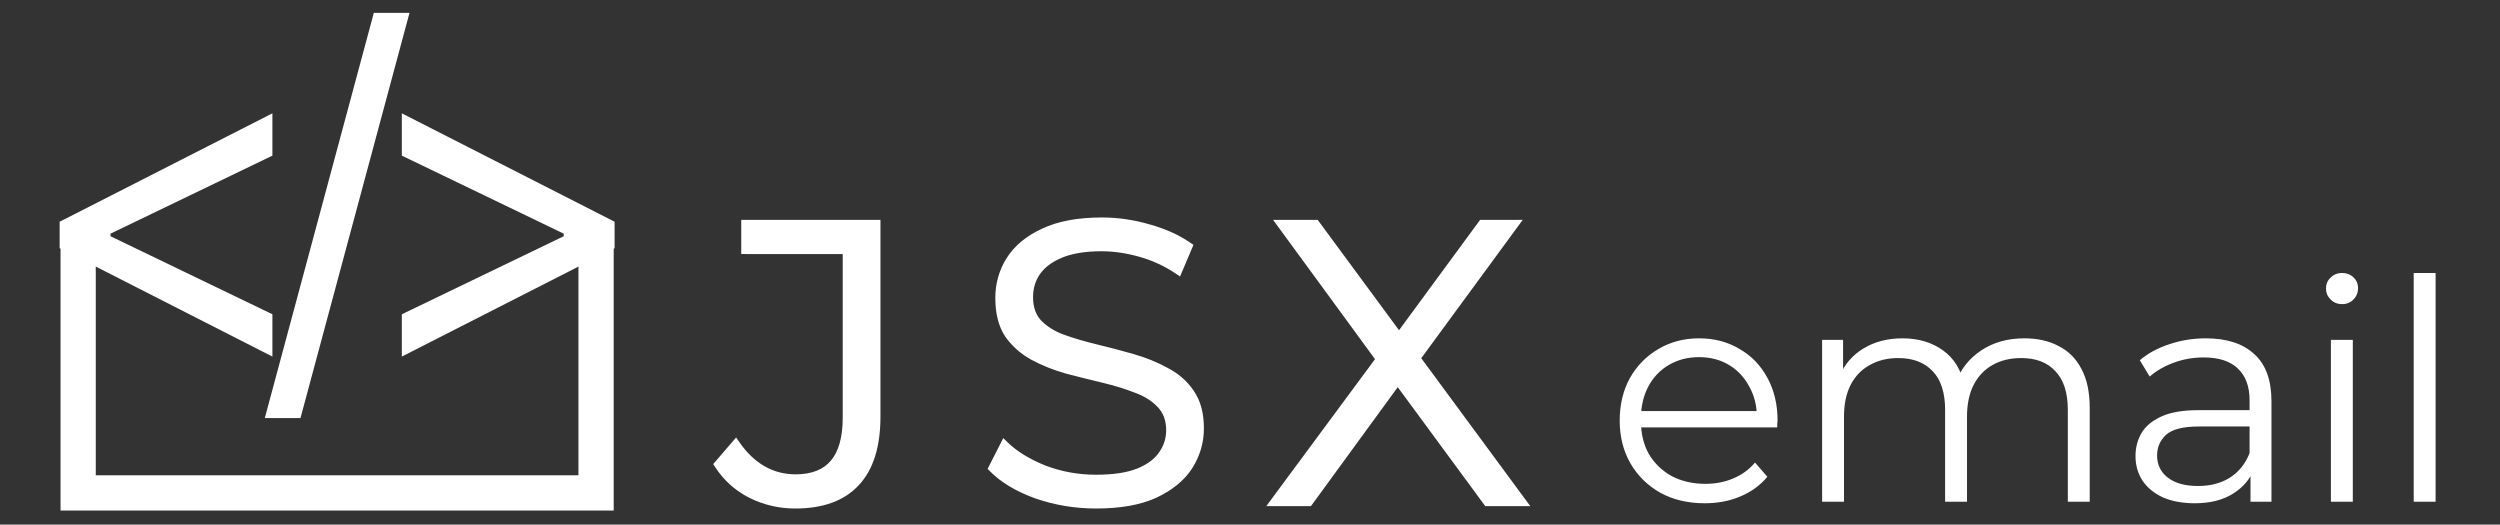 <?xml version="1.0" encoding="UTF-8" standalone="no"?>
<!DOCTYPE svg PUBLIC "-//W3C//DTD SVG 1.1//EN" "http://www.w3.org/Graphics/SVG/1.1/DTD/svg11.dtd">
<svg width="100%" height="100%" viewBox="0 0 305 64" version="1.1" xmlns="http://www.w3.org/2000/svg" xmlns:xlink="http://www.w3.org/1999/xlink" xml:space="preserve" xmlns:serif="http://www.serif.com/" style="fill-rule:evenodd;clip-rule:evenodd;stroke-linejoin:round;stroke-miterlimit:2;">
    <rect x="0" y="0" width="305" height="64" fill="#333333" stroke="none"/>
    <rect id="Artboard1" x="0" y="0" width="304.681" height="63.995" style="fill:none;"/>
    <g>
        <path d="M7.385,28.434l-0,33.851l67.486,-0l0,-33.851l-4.298,0l-0,29.552l-58.89,0l0,-29.552l-4.298,0Z" style="fill:#fff;fill-rule:nonzero;"/>
        <path d="M7.277,30.277l0,-3.226l25.956,-13.225l0,5.161l-19.91,9.596l0.161,-0.322l0,0.806l-0.161,-0.322l19.91,9.596l0,5.161l-25.956,-13.225Z" style="fill:#fff;fill-rule:nonzero;"/>
        <path d="M49.96,1.569l-13.301,49.432l-4.353,0l13.301,-49.432l4.353,-0Z" style="fill:#fff;fill-rule:nonzero;"/>
        <path d="M74.979,30.277l-25.956,13.225l-0,-5.161l19.91,-9.596l-0.161,0.322l-0,-0.806l0.161,0.322l-19.91,-9.596l-0,-5.161l25.956,13.225l-0,3.226Z" style="fill:#fff;fill-rule:nonzero;"/>
        <path d="M97.014,61.5c-1.902,0 -3.691,-0.419 -5.368,-1.257c-1.644,-0.838 -2.966,-2.031 -3.965,-3.578l2.079,-2.418c0.935,1.354 2.015,2.385 3.24,3.095c1.225,0.709 2.579,1.064 4.062,1.064c4.191,-0 6.287,-2.483 6.287,-7.448l-0,-20.503l-12.38,-0l0,-3.095l15.91,-0l0,23.453c0,3.579 -0.838,6.255 -2.515,8.028c-1.644,1.773 -4.094,2.659 -7.35,2.659Zm36.703,0c-2.515,0 -4.933,-0.402 -7.254,-1.208c-2.289,-0.839 -4.062,-1.903 -5.319,-3.192l1.402,-2.757c1.193,1.161 2.789,2.144 4.788,2.95c2.031,0.774 4.158,1.161 6.383,1.161c2.128,-0 3.852,-0.258 5.174,-0.774c1.354,-0.548 2.337,-1.273 2.95,-2.176c0.645,-0.903 0.967,-1.902 0.967,-2.998c0,-1.322 -0.387,-2.386 -1.16,-3.192c-0.742,-0.806 -1.725,-1.434 -2.95,-1.886c-1.225,-0.483 -2.579,-0.902 -4.062,-1.257c-1.483,-0.355 -2.966,-0.725 -4.449,-1.112c-1.483,-0.419 -2.853,-0.967 -4.111,-1.644c-1.225,-0.677 -2.224,-1.564 -2.998,-2.66c-0.741,-1.129 -1.112,-2.595 -1.112,-4.401c-0,-1.676 0.435,-3.208 1.305,-4.594c0.903,-1.418 2.273,-2.547 4.111,-3.385c1.837,-0.87 4.191,-1.306 7.06,-1.306c1.902,0 3.788,0.274 5.658,0.823c1.87,0.515 3.482,1.241 4.836,2.176l-1.209,2.853c-1.451,-0.967 -2.998,-1.677 -4.642,-2.128c-1.612,-0.451 -3.176,-0.677 -4.691,-0.677c-2.031,0 -3.708,0.274 -5.029,0.822c-1.322,0.548 -2.306,1.29 -2.95,2.225c-0.613,0.902 -0.919,1.934 -0.919,3.095c-0,1.321 0.371,2.385 1.112,3.191c0.774,0.806 1.773,1.435 2.998,1.886c1.258,0.451 2.628,0.854 4.111,1.209c1.483,0.355 2.95,0.742 4.4,1.161c1.483,0.419 2.837,0.967 4.062,1.644c1.258,0.645 2.257,1.515 2.999,2.611c0.773,1.096 1.16,2.531 1.16,4.304c0,1.644 -0.451,3.176 -1.354,4.594c-0.902,1.386 -2.289,2.515 -4.159,3.385c-1.837,0.838 -4.207,1.257 -7.108,1.257Zm21.837,-0.29l13.879,-18.763l-0,2.757l-13.057,-17.844l4.11,-0l10.978,14.894l-1.596,0.048l10.977,-14.942l3.869,-0l-12.912,17.602l0,-2.515l13.831,18.763l-4.159,0l-11.703,-15.91l1.499,0l-11.606,15.91l-4.11,0Z" style="fill:#fff;fill-rule:nonzero;"/>
        <path d="M91.646,60.243l-0.244,0.479l0.004,0.002l0.24,-0.481Zm-3.965,-3.578l-0.407,-0.351l-0.263,0.305l0.219,0.337l0.451,-0.291Zm2.079,-2.418l0.442,-0.306l-0.395,-0.572l-0.454,0.527l0.407,0.351Zm3.24,3.095l0.269,-0.465l-0.269,0.465Zm10.349,-26.887l0.537,-0l0,-0.538l-0.537,0l-0,0.538Zm-12.38,-0l-0.537,-0l-0,0.537l0.537,-0l0,-0.537Zm0,-3.095l0,-0.538l-0.537,0l-0,0.538l0.537,-0Zm15.91,-0l0.537,-0l0,-0.538l-0.537,0l0,0.538Zm-2.515,31.481l-0.39,-0.369l-0.003,0.003l0.393,0.366Zm-7.35,2.122c-1.82,0 -3.527,-0.4 -5.128,-1.2l-0.48,0.961c1.752,0.876 3.624,1.314 5.608,1.314l-0,-1.075Zm-5.124,-1.199c-1.56,-0.795 -2.81,-1.923 -3.758,-3.391l-0.902,0.583c1.051,1.627 2.444,2.885 4.172,3.766l0.488,-0.958Zm-3.802,-2.749l2.08,-2.418l-0.815,-0.701l-2.079,2.418l0.814,0.701Zm1.23,-2.463c0.973,1.409 2.109,2.5 3.413,3.254l0.538,-0.929c-1.146,-0.664 -2.17,-1.636 -3.067,-2.936l-0.884,0.611Zm3.413,3.254c1.311,0.76 2.759,1.137 4.331,1.137l0,-1.075c-1.393,0 -2.653,-0.332 -3.793,-0.991l-0.538,0.929Zm4.331,1.137c2.205,-0 3.948,-0.657 5.126,-2.053c1.163,-1.377 1.698,-3.387 1.698,-5.932l-1.074,0c-0,2.42 -0.513,4.135 -1.445,5.239c-0.918,1.087 -2.318,1.671 -4.305,1.671l0,1.075Zm6.824,-7.985l0,-20.503l-1.074,-0l-0,20.503l1.074,0Zm-0.537,-21.041l-12.38,0l0,1.075l12.38,-0l-0,-1.075Zm-11.842,0.538l-0,-3.095l-1.075,-0l-0,3.095l1.075,-0Zm-0.538,-2.558l15.91,-0l0,-1.075l-15.91,0l0,1.075Zm15.373,-0.537l-0,23.453l1.074,0l0,-23.453l-1.074,-0Zm-0,23.453c-0,3.505 -0.822,6.024 -2.368,7.659l0.781,0.738c1.807,-1.911 2.661,-4.744 2.661,-8.397l-1.074,0Zm-2.371,7.662c-1.511,1.63 -3.797,2.488 -6.957,2.488l-0,1.075c3.352,-0 5.967,-0.915 7.744,-2.832l-0.787,-0.731Zm22.492,1.817l-0.185,0.504l0.009,0.003l0.176,-0.507Zm-5.319,-3.192l-0.479,-0.244l-0.175,0.343l0.269,0.276l0.385,-0.375Zm1.402,-2.757l0.375,-0.385l-0.523,-0.508l-0.331,0.65l0.479,0.243Zm4.788,2.95l-0.201,0.498l0.009,0.004l0.192,-0.502Zm11.557,0.387l0.195,0.501l0.007,-0.003l-0.202,-0.498Zm2.95,-2.176l-0.437,-0.312l-0.008,0.01l0.445,0.302Zm-0.193,-6.19l-0.396,0.364l0.008,0.008l0.388,-0.372Zm-2.95,-1.886l-0.197,0.5l0.011,0.004l0.186,-0.504Zm-8.511,-2.369l-0.146,0.517l0.01,0.003l0.136,-0.52Zm-4.111,-1.644l-0.26,0.47l0.006,0.003l0.254,-0.473Zm-2.998,-2.66l-0.449,0.295l0.01,0.015l0.439,-0.31Zm0.193,-8.995l-0.453,-0.288l-0.002,0.002l0.455,0.286Zm4.111,-3.385l0.223,0.489l0.007,-0.003l-0.23,-0.486Zm12.718,-0.483l-0.151,0.515l0.008,0.003l0.143,-0.518Zm4.836,2.176l0.495,0.209l0.17,-0.403l-0.36,-0.248l-0.305,0.442Zm-1.209,2.853l-0.298,0.447l0.54,0.36l0.253,-0.598l-0.495,-0.209Zm-4.642,-2.128l-0.146,0.517l0.003,0.001l0.143,-0.518Zm-9.72,0.145l-0.206,-0.496l0.206,0.496Zm-2.95,2.225l-0.442,-0.306l-0.003,0.004l0.445,0.302Zm0.193,6.286l-0.395,0.364l0.008,0.008l0.387,-0.372Zm2.998,1.886l-0.186,0.504l0.005,0.002l0.181,-0.506Zm4.111,1.209l-0.125,0.523l0.125,-0.523Zm4.4,1.161l-0.149,0.516l0.003,0.001l0.146,-0.517Zm4.062,1.644l-0.26,0.47l0.015,0.008l0.245,-0.478Zm2.999,2.611l-0.445,0.301l0.006,0.009l0.439,-0.31Zm-0.194,8.898l0.451,0.293l0.003,-0.004l-0.454,-0.289Zm-4.159,3.385l0.223,0.489l0.004,-0.001l-0.227,-0.488Zm-7.108,0.72c-2.456,0 -4.815,-0.393 -7.078,-1.179l-0.352,1.015c2.379,0.826 4.857,1.239 7.43,1.239l-0,-1.075Zm-7.069,-1.176c-2.239,-0.82 -3.935,-1.847 -5.12,-3.062l-0.769,0.75c1.329,1.364 3.18,2.465 5.519,3.321l0.37,-1.009Zm-5.026,-2.444l1.403,-2.756l-0.958,-0.487l-1.402,2.756l0.957,0.487Zm0.55,-2.614c1.255,1.221 2.915,2.238 4.961,3.062l0.401,-0.996c-1.952,-0.787 -3.483,-1.737 -4.613,-2.837l-0.749,0.771Zm4.97,3.066c2.094,0.798 4.286,1.196 6.575,1.196l-0,-1.074c-2.161,-0 -4.223,-0.376 -6.192,-1.126l-0.383,1.004Zm6.575,1.196c2.164,0 3.962,-0.261 5.369,-0.81l-0.39,-1.002c-1.237,0.483 -2.888,0.738 -4.979,0.738l-0,1.074Zm5.376,-0.813c1.42,-0.575 2.503,-1.356 3.192,-2.372l-0.889,-0.604c-0.535,0.79 -1.418,1.459 -2.706,1.98l0.403,0.996Zm3.185,-2.362c0.709,-0.992 1.067,-2.101 1.067,-3.31l-1.074,-0c-0,0.983 -0.287,1.873 -0.867,2.686l0.874,0.624Zm1.067,-3.31c0,-1.434 -0.423,-2.64 -1.31,-3.564l-0.775,0.744c0.661,0.688 1.011,1.61 1.011,2.82l1.074,-0Zm-1.302,-3.556c-0.809,-0.879 -1.87,-1.551 -3.159,-2.026l-0.372,1.008c1.16,0.428 2.066,1.014 2.74,1.746l0.791,-0.728Zm-3.148,-2.022c-1.252,-0.494 -2.631,-0.92 -4.135,-1.28l-0.25,1.046c1.462,0.349 2.792,0.761 3.991,1.234l0.394,-1Zm-4.135,-1.28c-1.479,-0.353 -2.958,-0.723 -4.438,-1.109l-0.271,1.04c1.486,0.387 2.973,0.759 4.459,1.115l0.25,-1.046Zm-4.427,-1.106c-1.448,-0.41 -2.782,-0.944 -4.002,-1.601l-0.509,0.947c1.294,0.697 2.701,1.259 4.219,1.688l0.292,-1.034Zm-3.997,-1.598c-1.157,-0.639 -2.094,-1.472 -2.819,-2.499l-0.878,0.62c0.823,1.165 1.884,2.105 3.177,2.82l0.52,-0.941Zm-2.809,-2.484c-0.668,-1.016 -1.024,-2.371 -1.024,-4.106l-1.075,0c0,1.876 0.385,3.455 1.201,4.696l0.898,-0.59Zm-1.024,-4.106c0,-1.578 0.408,-3.01 1.224,-4.308l-0.911,-0.572c-0.925,1.475 -1.388,3.105 -1.388,4.88l1.075,0Zm1.222,-4.305c0.836,-1.315 2.117,-2.381 3.88,-3.185l-0.446,-0.978c-1.913,0.873 -3.372,2.063 -4.341,3.586l0.907,0.577Zm3.887,-3.188c1.742,-0.826 4.01,-1.254 6.83,-1.254l0,-1.075c-2.918,0 -5.357,0.442 -7.29,1.358l0.46,0.971Zm6.83,-1.254c1.85,-0 3.685,0.266 5.507,0.8l0.302,-1.031c-1.918,-0.562 -3.855,-0.844 -5.809,-0.844l0,1.075Zm5.515,0.803c1.822,0.502 3.377,1.205 4.674,2.1l0.61,-0.884c-1.411,-0.975 -3.08,-1.723 -4.998,-2.252l-0.286,1.036Zm4.484,1.448l-1.209,2.853l0.99,0.419l1.209,-2.853l-0.99,-0.419Zm-0.416,2.616c-1.497,-0.999 -3.097,-1.732 -4.798,-2.199l-0.285,1.036c1.588,0.436 3.083,1.121 4.487,2.057l0.596,-0.894Zm-4.795,-2.198c-1.655,-0.464 -3.267,-0.697 -4.836,-0.697l-0,1.074c1.461,0 2.976,0.218 4.545,0.657l0.291,-1.034Zm-4.836,-0.697c-2.075,-0 -3.827,0.279 -5.235,0.863l0.411,0.992c1.236,-0.512 2.836,-0.781 4.824,-0.781l-0,-1.074Zm-5.235,0.863c-1.393,0.577 -2.47,1.376 -3.186,2.416l0.884,0.61c0.572,-0.83 1.462,-1.515 2.713,-2.034l-0.411,-0.992Zm-3.189,2.419c-0.677,0.997 -1.011,2.136 -1.011,3.397l1.074,-0c0,-1.061 0.278,-1.986 0.826,-2.794l-0.889,-0.603Zm-1.011,3.397c-0,1.427 0.403,2.63 1.254,3.555l0.791,-0.728c-0.633,-0.687 -0.971,-1.611 -0.971,-2.827l-1.074,-0Zm1.262,3.563c0.838,0.874 1.911,1.544 3.199,2.018l0.372,-1.008c-1.161,-0.428 -2.088,-1.016 -2.796,-1.754l-0.775,0.744Zm3.204,2.02c1.278,0.459 2.668,0.867 4.167,1.226l0.249,-1.046c-1.466,-0.35 -2.817,-0.748 -4.053,-1.192l-0.363,1.012Zm4.167,1.226c1.475,0.352 2.933,0.737 4.376,1.154l0.298,-1.033c-1.459,-0.421 -2.933,-0.81 -4.425,-1.167l-0.249,1.046Zm4.379,1.155c1.448,0.409 2.763,0.942 3.948,1.597l0.521,-0.94c-1.265,-0.699 -2.658,-1.262 -4.176,-1.691l-0.293,1.034Zm3.963,1.605c1.183,0.606 2.111,1.418 2.799,2.434l0.89,-0.602c-0.796,-1.176 -1.866,-2.105 -3.198,-2.788l-0.491,0.956Zm2.805,2.443c0.692,0.98 1.062,2.297 1.062,3.994l1.075,0c-0,-1.849 -0.404,-3.402 -1.259,-4.614l-0.878,0.62Zm1.062,3.994c-0,1.54 -0.421,2.971 -1.27,4.306l0.907,0.577c0.956,-1.503 1.438,-3.134 1.438,-4.883l-1.075,0Zm-1.267,4.301c-0.836,1.283 -2.134,2.353 -3.935,3.191l0.453,0.975c1.939,-0.903 3.413,-2.091 4.383,-3.58l-0.901,-0.586Zm-3.932,3.189c-1.744,0.796 -4.029,1.209 -6.885,1.209l-0,1.075c2.947,-0 5.4,-0.425 7.331,-1.306l-0.446,-0.978Zm14.952,1.456l-0.432,-0.319l-0.634,0.857l1.066,-0l-0,-0.538Zm13.879,-18.763l0.537,0l-0,-1.63l-0.969,1.311l0.432,0.319Zm-0,2.757l-0.435,0.317l0.972,1.327l-0,-1.644l-0.537,-0Zm-13.057,-17.844l-0,-0.538l-1.059,0l0.625,0.855l0.434,-0.317Zm4.11,-0l0.433,-0.319l-0.161,-0.219l-0.272,0l0,0.538Zm10.978,14.894l0.016,0.537l1.024,-0.031l-0.608,-0.825l-0.432,0.319Zm-1.596,0.048l-0.433,-0.318l-0.653,0.889l1.102,-0.034l-0.016,-0.537Zm10.977,-14.942l0,-0.538l-0.272,0l-0.161,0.22l0.433,0.318Zm3.869,-0l0.433,0.317l0.627,-0.855l-1.06,0l-0,0.538Zm-12.912,17.602l-0.537,-0l-0,1.641l0.97,-1.323l-0.433,-0.318Zm0,-2.515l0.432,-0.318l-0.969,-1.316l-0,1.634l0.537,0Zm13.831,18.763l-0,0.538l1.063,-0l-0.631,-0.856l-0.432,0.318Zm-4.159,0l-0.433,0.319l0.161,0.219l0.272,-0l-0,-0.538Zm-11.703,-15.91l0,-0.537l-1.062,0l0.629,0.856l0.433,-0.319Zm1.499,0l0.434,0.317l0.623,-0.854l-1.057,0l0,0.537Zm-11.606,15.91l0,0.538l0.273,-0l0.161,-0.221l-0.434,-0.317Zm-3.679,0.32l13.879,-18.763l-0.863,-0.639l-13.879,18.763l0.863,0.639Zm12.91,-19.083l0,2.757l1.075,-0l-0,-2.757l-1.075,0Zm0.971,2.439l-13.057,-17.844l-0.867,0.635l13.056,17.844l0.868,-0.635Zm-13.49,-16.989l4.11,-0l0,-1.075l-4.11,0l-0,1.075Zm3.678,-0.219l10.977,14.895l0.865,-0.638l-10.977,-14.894l-0.865,0.637Zm11.393,14.039l-1.596,0.048l0.033,1.074l1.596,-0.048l-0.033,-1.074Zm-1.147,0.903l10.978,-14.942l-0.866,-0.636l-10.977,14.942l0.865,0.636Zm10.545,-14.723l3.869,-0l-0,-1.075l-3.869,0l0,1.075Zm3.435,-0.855l-12.911,17.602l0.866,0.636l12.912,-17.603l-0.867,-0.635Zm-11.941,17.92l0,-2.515l-1.074,0l-0,2.515l1.074,-0Zm-0.969,-2.196l13.83,18.763l0.865,-0.637l-13.831,-18.763l-0.864,0.637Zm14.263,17.907l-4.159,0l-0,1.075l4.159,-0l-0,-1.075Zm-3.727,0.219l-11.702,-15.91l-0.866,0.637l11.703,15.91l0.865,-0.637Zm-12.135,-15.054l1.499,-0l0,-1.075l-1.499,0l0,1.075Zm1.065,-0.854l-11.606,15.91l0.868,0.633l11.606,-15.91l-0.868,-0.633Zm-11.172,15.689l-4.11,0l-0,1.075l4.11,-0l0,-1.075Z" style="fill:#fff;fill-rule:nonzero;"/>
        <path d="M207.985,61.398c-2.056,0 -3.861,-0.426 -5.416,-1.278c-1.554,-0.878 -2.771,-2.069 -3.648,-3.574c-0.878,-1.529 -1.317,-3.272 -1.317,-5.228c0,-1.955 0.414,-3.686 1.242,-5.19c0.852,-1.505 2.005,-2.683 3.46,-3.536c1.479,-0.877 3.134,-1.316 4.965,-1.316c1.855,0 3.498,0.426 4.927,1.279c1.454,0.827 2.595,2.006 3.423,3.535c0.827,1.505 1.241,3.247 1.241,5.228c-0,0.126 -0.013,0.264 -0.038,0.414l0,0.414l-17.189,-0l0,-1.994l15.76,0l-1.053,0.79c-0,-1.429 -0.313,-2.695 -0.941,-3.799c-0.601,-1.128 -1.429,-2.005 -2.482,-2.632c-1.053,-0.627 -2.269,-0.941 -3.648,-0.941c-1.354,0 -2.57,0.314 -3.649,0.941c-1.078,0.627 -1.918,1.504 -2.52,2.632c-0.601,1.129 -0.902,2.42 -0.902,3.875l-0,0.413c-0,1.505 0.326,2.834 0.978,3.987c0.677,1.128 1.605,2.019 2.783,2.671c1.203,0.627 2.57,0.94 4.1,0.94c1.203,-0 2.319,-0.213 3.347,-0.64c1.053,-0.426 1.956,-1.078 2.708,-1.955l1.505,1.73c-0.878,1.053 -1.982,1.855 -3.31,2.407c-1.304,0.552 -2.746,0.827 -4.326,0.827Zm38.986,-20.122c1.605,0 2.996,0.313 4.175,0.94c1.203,0.602 2.131,1.53 2.783,2.784c0.677,1.253 1.015,2.833 1.015,4.739l0,11.471l-2.67,0l-0,-11.208c-0,-2.081 -0.501,-3.648 -1.505,-4.702c-0.977,-1.078 -2.369,-1.617 -4.174,-1.617c-1.354,0 -2.533,0.289 -3.536,0.865c-0.978,0.552 -1.742,1.367 -2.294,2.445c-0.527,1.053 -0.79,2.332 -0.79,3.836l-0,10.381l-2.671,0l0,-11.208c0,-2.081 -0.501,-3.648 -1.504,-4.702c-1.003,-1.078 -2.407,-1.617 -4.213,-1.617c-1.328,0 -2.494,0.289 -3.498,0.865c-1.003,0.552 -1.78,1.367 -2.331,2.445c-0.527,1.053 -0.79,2.332 -0.79,3.836l-0,10.381l-2.671,0l0,-19.746l2.558,0l-0,5.341l-0.414,-0.94c0.602,-1.43 1.567,-2.545 2.896,-3.348c1.354,-0.827 2.946,-1.241 4.777,-1.241c1.931,0 3.573,0.489 4.927,1.467c1.354,0.953 2.232,2.395 2.633,4.325l-1.053,-0.413c0.576,-1.605 1.592,-2.897 3.046,-3.875c1.48,-1.003 3.247,-1.504 5.304,-1.504Zm27.59,19.934l-0,-4.363l-0.113,-0.714l-0,-7.297c-0,-1.68 -0.476,-2.971 -1.429,-3.874c-0.928,-0.903 -2.32,-1.354 -4.175,-1.354c-1.279,-0 -2.495,0.213 -3.649,0.639c-1.153,0.427 -2.131,0.991 -2.933,1.693l-1.204,-1.994c1.003,-0.852 2.207,-1.504 3.611,-1.955c1.404,-0.477 2.883,-0.715 4.438,-0.715c2.558,0 4.526,0.639 5.905,1.918c1.405,1.254 2.106,3.172 2.106,5.755l0,12.261l-2.557,0Zm-6.808,0.188c-1.479,0 -2.771,-0.238 -3.874,-0.714c-1.078,-0.502 -1.905,-1.179 -2.483,-2.031c-0.576,-0.878 -0.865,-1.881 -0.865,-3.009c0,-1.028 0.239,-1.956 0.715,-2.784c0.502,-0.852 1.304,-1.529 2.407,-2.031c1.129,-0.526 2.633,-0.789 4.514,-0.789l6.807,-0l0,1.993l-6.732,0c-1.905,0 -3.235,0.339 -3.987,1.016c-0.727,0.677 -1.091,1.517 -1.091,2.52c0,1.128 0.439,2.031 1.317,2.708c0.878,0.677 2.106,1.015 3.686,1.015c1.504,0 2.796,-0.338 3.874,-1.015c1.103,-0.703 1.905,-1.705 2.407,-3.009l0.602,1.843c-0.502,1.304 -1.379,2.344 -2.633,3.121c-1.229,0.778 -2.784,1.166 -4.664,1.166Zm16.618,-0.188l0,-19.746l2.671,0l-0,19.746l-2.671,0Zm1.354,-24.109c-0.551,0 -1.015,-0.188 -1.391,-0.564c-0.376,-0.376 -0.564,-0.828 -0.564,-1.354c-0,-0.527 0.188,-0.966 0.564,-1.317c0.376,-0.376 0.84,-0.564 1.391,-0.564c0.552,0 1.016,0.176 1.392,0.527c0.376,0.351 0.564,0.79 0.564,1.316c0,0.552 -0.188,1.016 -0.564,1.392c-0.351,0.376 -0.814,0.564 -1.392,0.564Zm8.747,24.109l0,-27.908l2.671,0l-0,27.908l-2.671,0Z" style="fill:#fff;fill-rule:nonzero;"/>
    </g>
</svg>
